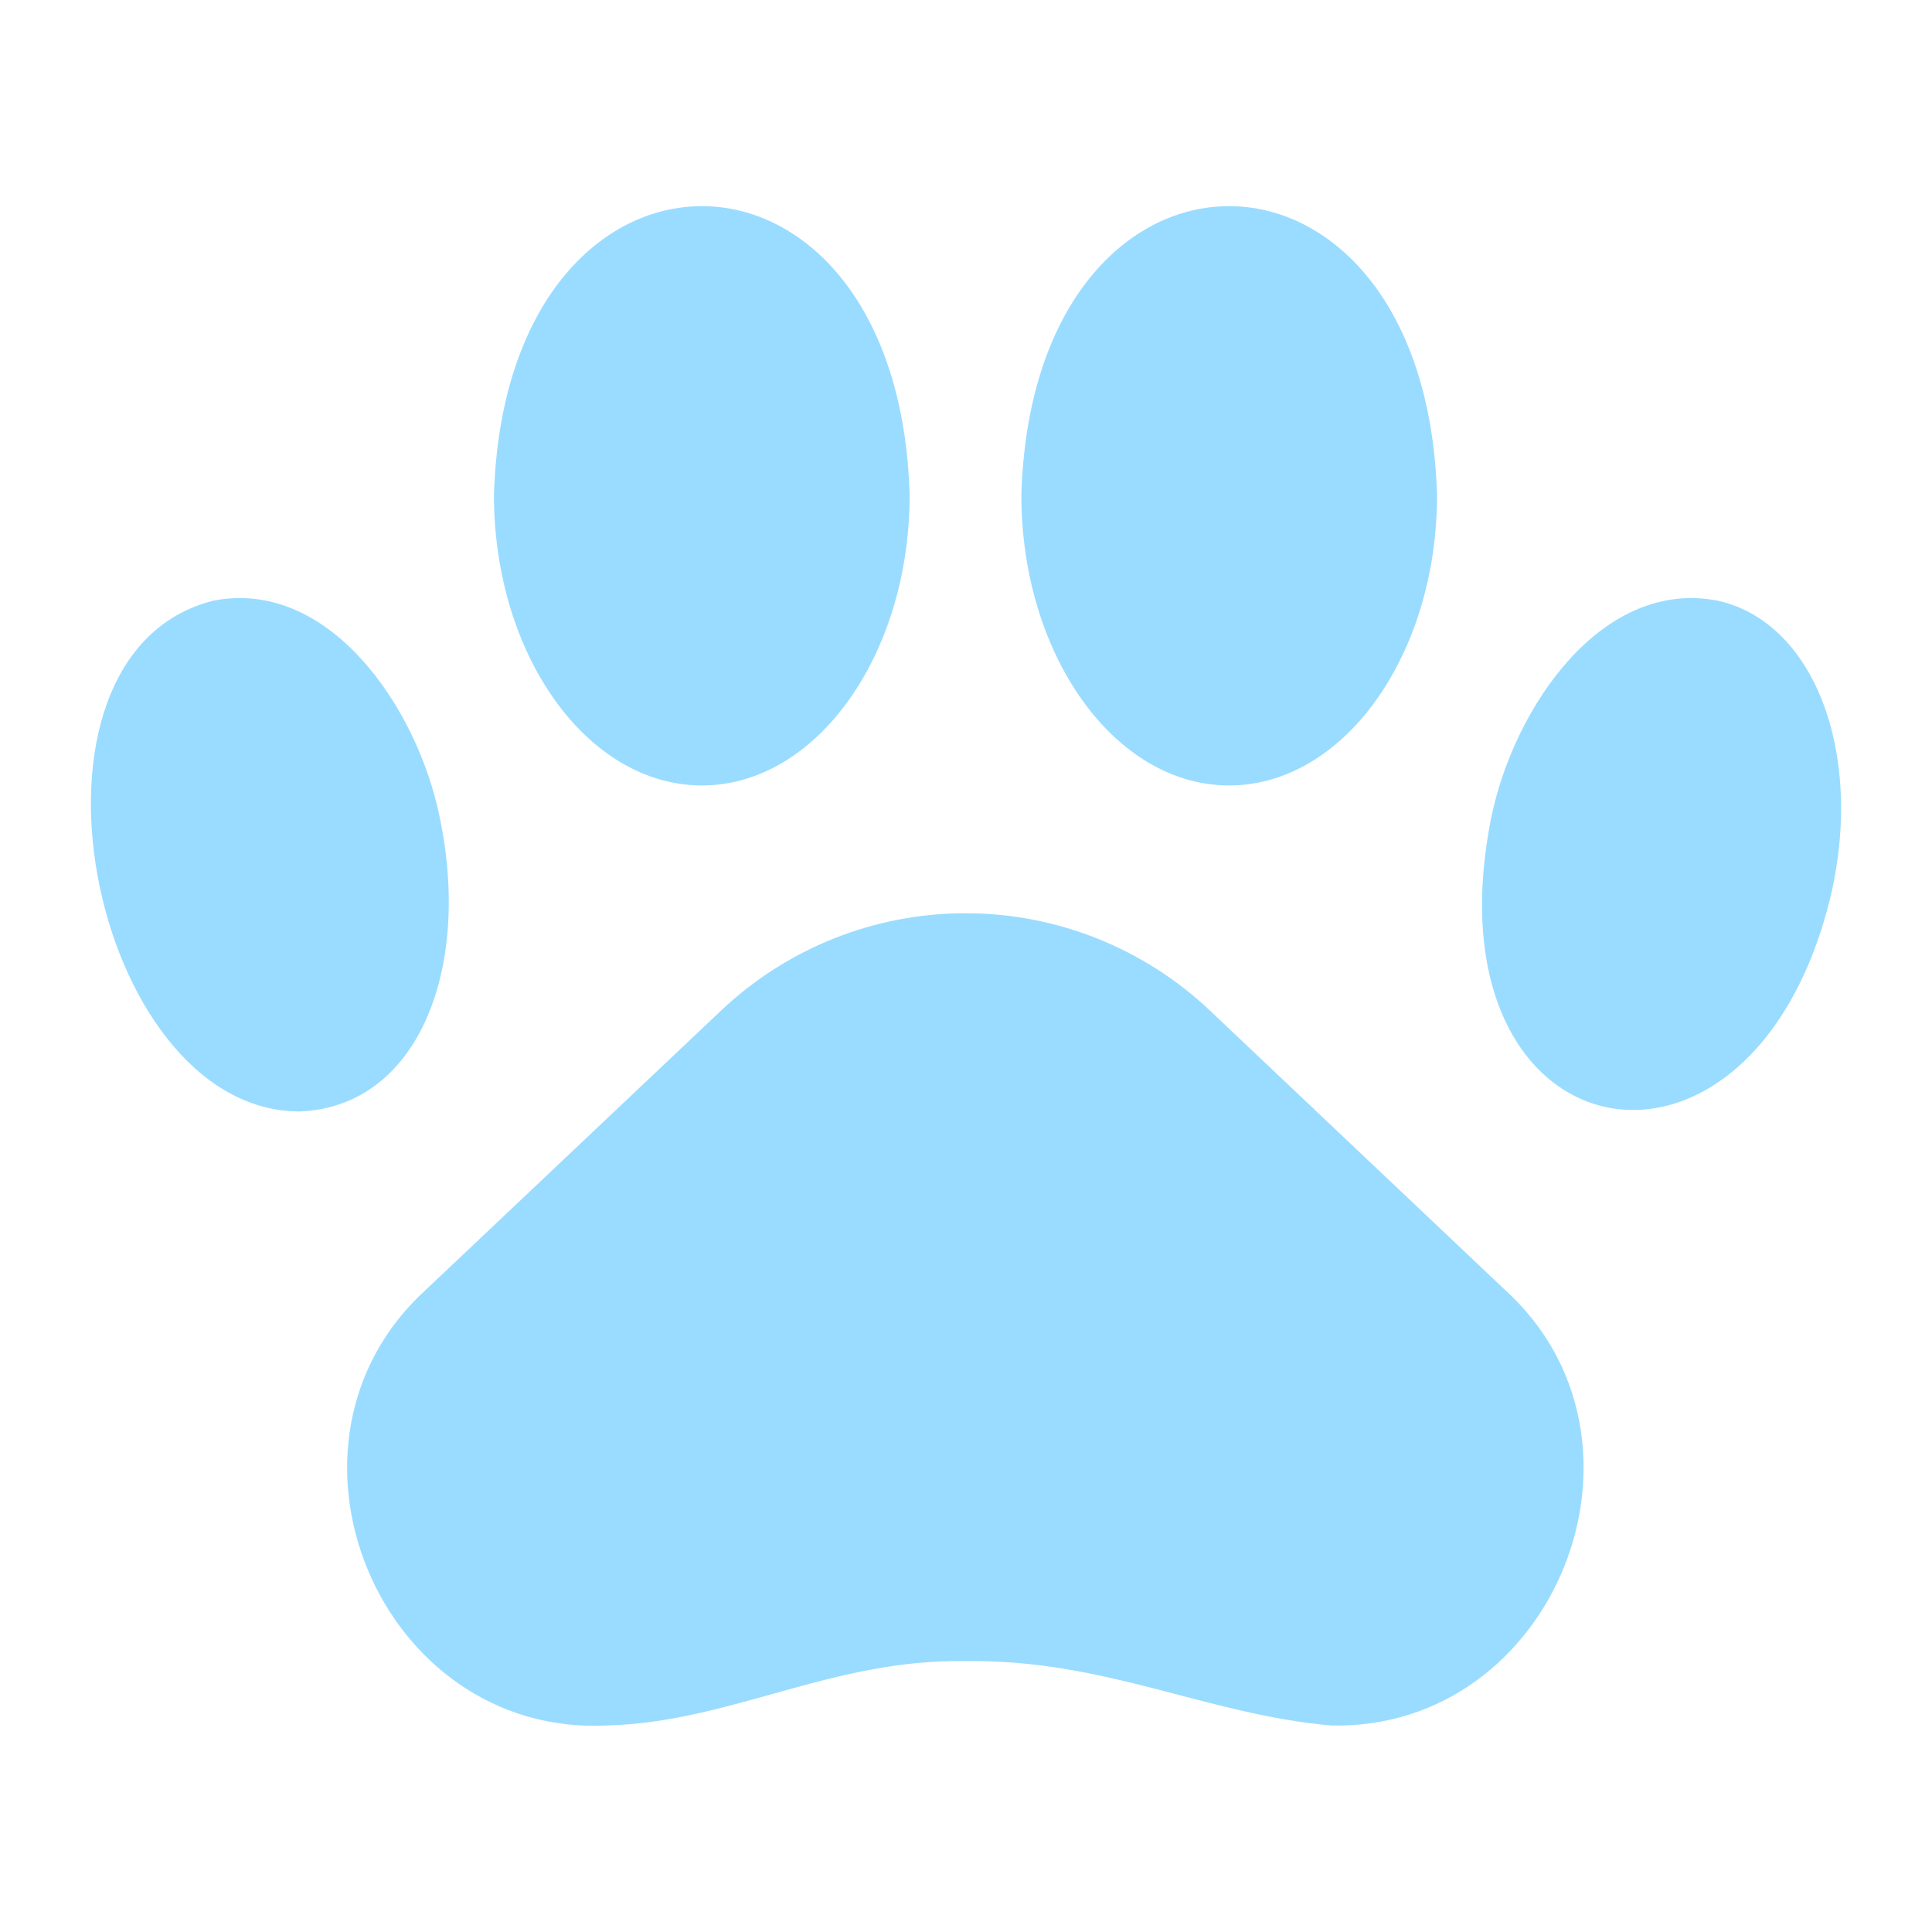 <?xml version="1.0" encoding="UTF-8" standalone="no"?>
<svg
   viewBox="0 0 64 64"
   version="1.1"
   id="svg7"
   xmlns="http://www.w3.org/2000/svg"
   xmlns:svg="http://www.w3.org/2000/svg">
  <defs
     id="defs11" />
  <title
     id="title2" />
  <g
     id="g4348"
     transform="translate(-0.183,-1.89)">
    <path
       d="m 40.267,35.369 c -2.188,-2.072 -5.087,-3.227 -8.1,-3.227 -3.013,0 -5.912,1.155 -8.1,3.227 l -9.77,9.24 c -5.6,5.09 -1.56,14.82 6,14.44 4.1,-0.11 7.43,-2.21 11.86,-2.13 4.59,-0.08 8,1.77 12.12,2.13 7.43,0.17 11.27,-9.45 5.75,-14.44 z"
       fill="#CCCCCC"
       id="path240"
       style="fill:#9adcff;fill-opacity:1" />
    <path
       d="m 57.087,21.789 c -3.82,-0.75 -6.74,3.5 -7.5,7.16 -2.28,11.33 8.7,13.49 11.27,2.5 1.05,-4.71 -0.61,-8.96 -3.77,-9.66 z"
       fill="#CCCCCC"
       id="path242"
       style="fill:#9adcff;fill-opacity:1" />
    <path
       d="m 40.897,27.909 c 3.8,0 6.89,-4.32 6.89,-9.62 -0.38,-12.76 -13.4,-12.76 -13.77,0 0,5.3 3.09,9.62 6.88,9.62 z"
       fill="#CCCCCC"
       id="path244"
       style="fill:#9adcff;fill-opacity:1" />
    <path
       d="m 14.746,28.949 c -0.75,-3.66 -3.68,-7.91 -7.5,-7.16 -7.08,1.79 -4.08,16.88 2.84,16.92 3.92,-0.13 5.73,-4.68 4.66,-9.76 z"
       fill="#CCCCCC"
       id="path246"
       style="fill:#9adcff;fill-opacity:1" />
    <path
       d="m 23.436,27.909 c 3.79,0 6.88,-4.32 6.88,-9.62 -0.37,-12.76 -13.39,-12.76 -13.77,0 0,5.3 3.09,9.62 6.89,9.62 z"
       fill="#CCCCCC"
       id="path248"
       style="fill:#9adcff;fill-opacity:1" />
  </g>
</svg>
